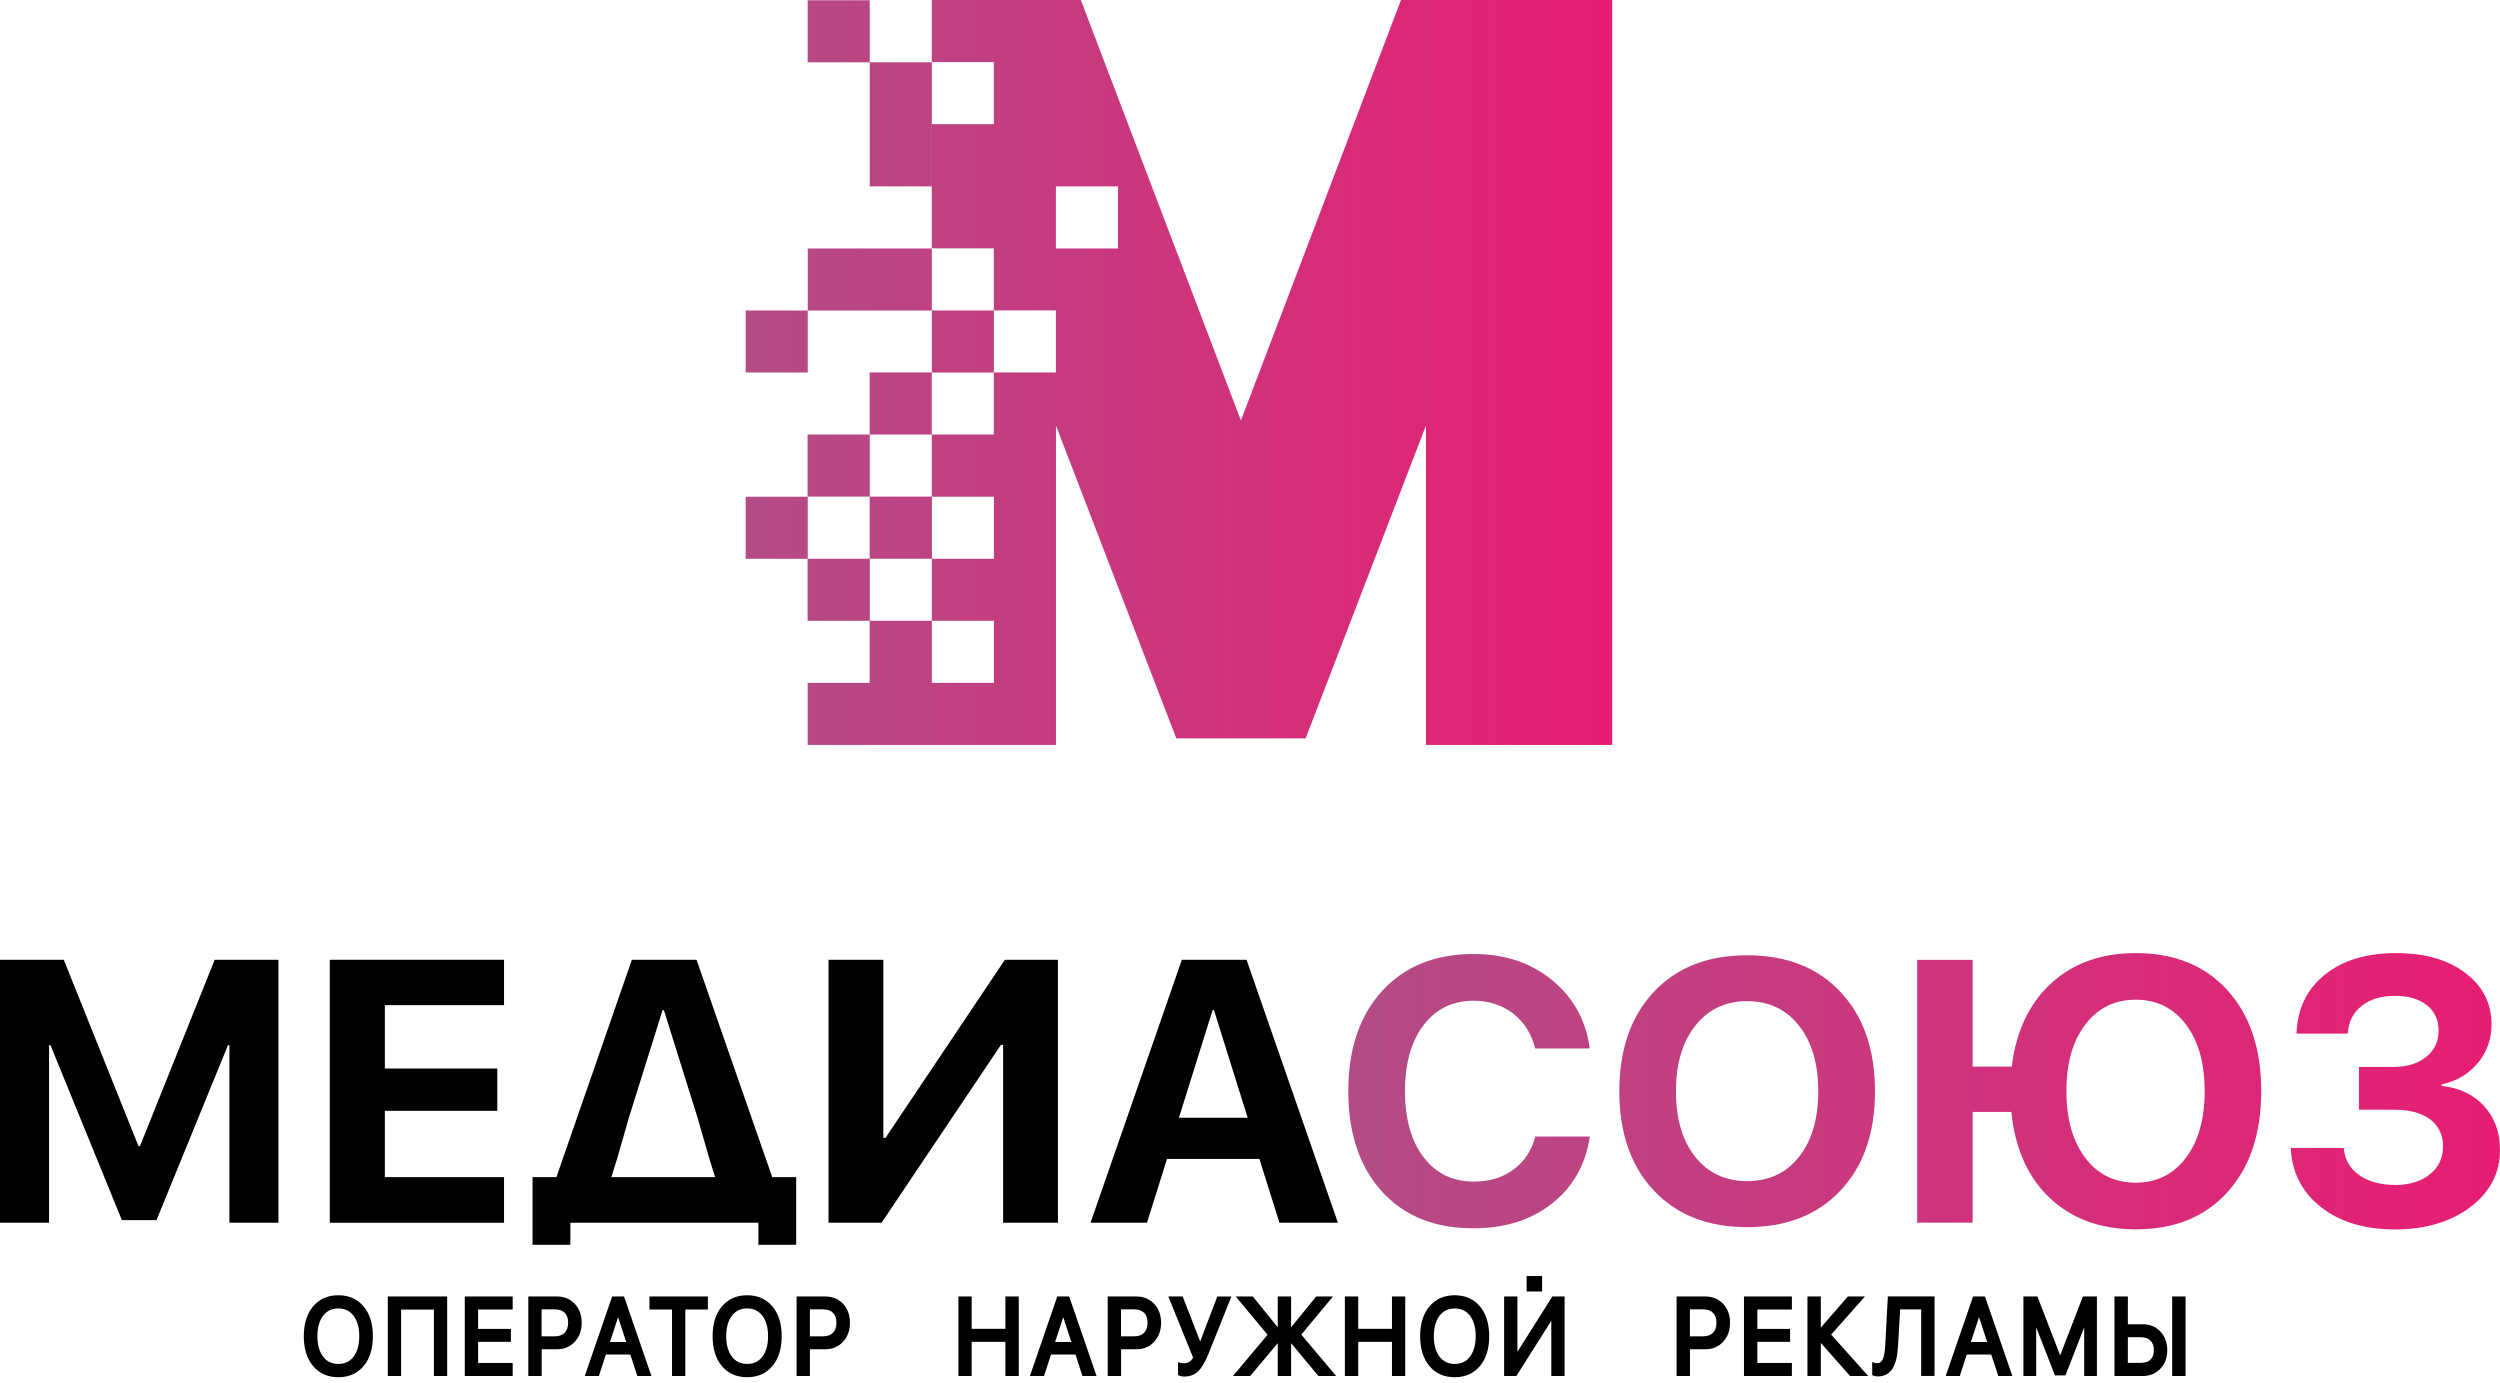 <svg width="356" height="197" viewBox="0 0 356 197" fill="none" xmlns="http://www.w3.org/2000/svg">
<path d="M196.811 169.699C193.609 166.184 191.997 161.416 191.997 155.384C191.997 149.363 193.609 144.606 196.834 141.091C200.036 137.599 204.375 135.848 209.851 135.848C214.259 135.848 217.994 137.089 221.034 139.583C224.085 142.089 225.86 145.337 226.37 149.305H218.609C218.099 147.251 217.066 145.593 215.5 144.351C213.899 143.122 212.02 142.507 209.851 142.507C206.869 142.507 204.502 143.655 202.739 145.952C200.964 148.272 200.071 151.393 200.071 155.337C200.071 159.328 200.953 162.484 202.716 164.781C204.479 167.101 206.869 168.261 209.874 168.261C212.09 168.261 213.969 167.692 215.523 166.544C217.055 165.419 218.099 163.853 218.633 161.846H226.394C225.779 165.859 223.992 169.027 221.034 171.358C218.052 173.725 214.329 174.908 209.851 174.908C204.363 174.931 200.013 173.191 196.811 169.699ZM262.078 141.242C265.35 144.722 266.997 149.432 266.997 155.407C266.997 161.358 265.361 166.068 262.078 169.537C258.807 173.017 254.375 174.746 248.795 174.746C243.203 174.746 238.772 173.006 235.512 169.537C232.24 166.057 230.593 161.347 230.593 155.407C230.593 149.444 232.229 144.722 235.512 141.242C238.772 137.762 243.192 136.033 248.795 136.033C254.398 136.033 258.83 137.773 262.078 141.242ZM241.428 146.045C239.584 148.365 238.656 151.486 238.656 155.407C238.656 159.317 239.572 162.426 241.405 164.746C243.238 167.043 245.698 168.191 248.807 168.191C251.893 168.191 254.352 167.043 256.173 164.746C258.006 162.426 258.923 159.317 258.923 155.407C258.923 151.486 258.006 148.365 256.173 146.045C254.34 143.725 251.881 142.565 248.807 142.565C245.732 142.565 243.261 143.725 241.428 146.045ZM291.881 170.581C288.761 167.623 286.939 163.539 286.417 158.342H280.907V174.108H273.006V136.683H280.907V151.88H286.475C287.09 146.845 288.958 142.901 292.09 140.024C295.211 137.159 299.225 135.72 304.143 135.72C309.631 135.72 313.981 137.483 317.183 141.01C320.385 144.537 321.997 149.328 321.997 155.372C321.997 161.428 320.396 166.219 317.183 169.769C313.993 173.296 309.642 175.059 304.143 175.059C299.12 175.059 295.037 173.563 291.881 170.581ZM296.951 145.883C295.153 148.238 294.259 151.393 294.259 155.372C294.259 159.351 295.153 162.518 296.928 164.862C298.703 167.228 301.104 168.412 304.12 168.412C307.113 168.412 309.503 167.228 311.278 164.862C313.053 162.507 313.946 159.351 313.946 155.372C313.946 151.393 313.053 148.238 311.278 145.883C309.503 143.528 307.113 142.356 304.12 142.356C301.139 142.356 298.749 143.539 296.951 145.883ZM335.907 151.927H340.895C342.775 151.927 344.306 151.451 345.501 150.5C346.673 149.548 347.253 148.307 347.253 146.764C347.253 145.221 346.696 144.015 345.582 143.133C344.469 142.251 342.937 141.811 341.011 141.811C339.062 141.811 337.485 142.298 336.278 143.261C335.072 144.224 334.422 145.535 334.318 147.182H327.021C327.148 143.655 328.482 140.859 331.046 138.806C333.587 136.753 336.974 135.72 341.22 135.72C345.257 135.72 348.529 136.648 351.023 138.516C353.529 140.395 354.793 142.843 354.793 145.859C354.793 147.971 354.144 149.815 352.833 151.381C351.522 152.948 349.805 153.968 347.682 154.421V154.63C350.223 154.908 352.253 155.871 353.749 157.53C355.246 159.177 356 161.242 356 163.76C356 167.043 354.596 169.746 351.789 171.88C348.97 174.003 345.385 175.071 341.046 175.071C336.719 175.071 333.216 174.015 330.513 171.904C327.81 169.781 326.371 166.973 326.197 163.47H333.749C333.877 165.082 334.596 166.358 335.919 167.31C337.241 168.261 338.981 168.737 341.116 168.737C343.134 168.737 344.77 168.226 346.035 167.205C347.276 166.208 347.891 164.885 347.891 163.238C347.891 161.614 347.276 160.337 346.058 159.398C344.84 158.481 343.146 158.029 340.988 158.029H335.919V151.927H335.907Z" fill="url(#paint0_linear_12_399)"/>
<path d="M19.931 163.214H19.722L9.084 136.671H0V174.119H6.984V148.841H7.193L17.355 173.748H22.286L32.46 148.841H32.668V174.119H39.652V136.671H30.569L19.931 163.214Z" fill="black"/>
<path d="M46.961 174.12H71.775V167.623H54.803V158.18H70.812V152.159H54.803V143.133H71.775V136.672H46.961V174.12Z" fill="black"/>
<path d="M126.103 162.02H125.79V136.672H117.982V174.12H125.534L142.53 148.795H142.843V174.12H150.651V136.672H143.098L126.103 162.02Z" fill="black"/>
<path d="M177.507 136.672H168.296L155.291 174.12H163.33L166.184 165.036H179.34L182.194 174.12H190.523L177.507 136.672ZM167.878 159.166L172.681 143.829H172.866L177.669 159.166H167.878Z" fill="black"/>
<path d="M99.189 136.672H89.977L79.235 167.623H75.836V177.263H81.219V174.12H90.882H92.553H107.994V177.263H113.377V167.623H109.966L99.189 136.672ZM92.518 167.623H90.847H87.054L87.866 165.036L89.548 159.177L94.351 143.841H94.537L99.339 159.177L101.022 165.036L101.834 167.623H92.518Z" fill="black"/>
<path d="M48.179 184.444C46.671 184.444 45.464 184.978 44.571 186.045C43.701 187.089 43.26 188.516 43.26 190.28C43.26 192.043 43.701 193.47 44.571 194.514C45.453 195.581 46.671 196.115 48.179 196.115C49.687 196.115 50.894 195.581 51.787 194.514C52.657 193.47 53.098 192.055 53.098 190.28C53.098 188.505 52.657 187.089 51.787 186.045C50.894 184.978 49.687 184.444 48.179 184.444ZM50.337 193.203C49.803 193.888 49.095 194.224 48.179 194.224C47.263 194.224 46.555 193.888 46.021 193.203C45.476 192.496 45.197 191.509 45.197 190.28C45.197 189.05 45.476 188.052 46.021 187.345C46.555 186.66 47.263 186.324 48.179 186.324C49.095 186.324 49.803 186.66 50.337 187.345C50.882 188.052 51.16 189.038 51.16 190.28C51.16 191.509 50.882 192.496 50.337 193.203Z" fill="black"/>
<path d="M55.221 195.941H57.123V186.486H61.787V195.941H63.678V184.618H55.221V195.941Z" fill="black"/>
<path d="M66.184 195.941H73.005V194.085H68.086V191.08H72.75V189.236H68.086V186.475H73.005V184.618H66.184V195.941Z" fill="black"/>
<path d="M79.316 184.618H75.233V195.941H77.135V192.136H79.305C80.337 192.136 81.184 191.776 81.845 191.069C82.495 190.373 82.831 189.456 82.831 188.366C82.831 187.275 82.506 186.37 81.857 185.674C81.195 184.978 80.337 184.618 79.316 184.618ZM80.407 189.792C80.082 190.129 79.618 190.291 78.991 190.291H77.124V186.451H78.991C79.618 186.451 80.082 186.614 80.418 186.95C80.743 187.275 80.906 187.739 80.906 188.366C80.894 188.992 80.731 189.456 80.407 189.792Z" fill="black"/>
<path d="M87.17 184.618L83.272 195.941H85.279L86.277 192.89H89.757L90.755 195.941H92.762L88.864 184.618H87.17ZM86.857 191.103L88.017 187.565L89.177 191.103H86.857Z" fill="black"/>
<path d="M92.483 186.475H95.697V195.941H97.588V186.475H100.801V184.618H92.483V186.475Z" fill="black"/>
<path d="M106.393 184.444C104.885 184.444 103.678 184.978 102.785 186.045C101.915 187.089 101.474 188.516 101.474 190.28C101.474 192.043 101.915 193.47 102.785 194.514C103.667 195.581 104.885 196.115 106.393 196.115C107.901 196.115 109.107 195.581 110.001 194.514C110.871 193.47 111.312 192.055 111.312 190.28C111.312 188.505 110.871 187.089 110.001 186.045C109.107 184.978 107.901 184.444 106.393 184.444ZM108.551 193.203C108.017 193.888 107.309 194.224 106.393 194.224C105.476 194.224 104.769 193.888 104.235 193.203C103.69 192.496 103.411 191.509 103.411 190.28C103.411 189.05 103.69 188.052 104.235 187.345C104.769 186.66 105.476 186.324 106.393 186.324C107.309 186.324 108.017 186.66 108.551 187.345C109.096 188.052 109.374 189.038 109.374 190.28C109.374 191.509 109.096 192.496 108.551 193.203Z" fill="black"/>
<path d="M117.518 184.618H113.435V195.941H115.337V192.136H117.507C118.539 192.136 119.386 191.776 120.047 191.069C120.697 190.373 121.033 189.456 121.033 188.366C121.033 187.275 120.708 186.37 120.059 185.674C119.398 184.978 118.551 184.618 117.518 184.618ZM118.609 189.792C118.284 190.129 117.82 190.291 117.193 190.291H115.326V186.451H117.193C117.82 186.451 118.284 186.614 118.62 186.95C118.945 187.275 119.107 187.739 119.107 188.366C119.096 188.992 118.945 189.456 118.609 189.792Z" fill="black"/>
<path d="M143.168 189.224H138.365V184.618H136.474V195.941H138.365V191.08H143.168V195.941H145.07V184.618H143.168V189.224Z" fill="black"/>
<path d="M150.558 184.618L146.66 195.941H148.667L149.665 192.89H153.145L154.143 195.941H156.15L152.252 184.618H150.558ZM150.245 191.103L151.405 187.565L152.565 191.103H150.245Z" fill="black"/>
<path d="M161.822 184.618H157.739V195.941H159.641V192.136H161.811C162.843 192.136 163.69 191.776 164.351 191.069C165.001 190.373 165.337 189.456 165.337 188.366C165.337 187.275 165.013 186.37 164.363 185.674C163.702 184.978 162.843 184.618 161.822 184.618ZM162.913 189.792C162.588 190.129 162.124 190.291 161.498 190.291H159.63V186.451H161.498C162.124 186.451 162.588 186.614 162.924 186.95C163.249 187.275 163.412 187.739 163.412 188.366C163.4 188.992 163.238 189.456 162.913 189.792Z" fill="black"/>
<path d="M170.906 191.011L168.412 184.618H166.37L169.897 193.319C169.583 193.864 169.177 194.131 168.632 194.131C168.435 194.131 168.284 194.12 168.168 194.085L167.75 193.969V195.79L167.924 195.883C168.098 195.976 168.33 196.022 168.632 196.022C169.444 196.022 170.129 195.767 170.651 195.245C171.138 194.758 171.625 193.922 172.124 192.693L175.349 184.63H173.342L170.906 191.011Z" fill="black"/>
<path d="M189.816 184.618H187.426L183.853 189.004V184.618H181.95V189.004L178.4 184.618H175.964L180.5 190.071L175.57 195.941H178.029L181.95 191.266V195.941H183.853V191.266L187.739 195.941H190.268L185.303 190.048L189.816 184.618Z" fill="black"/>
<path d="M198.215 189.224H193.412V184.618H191.509V195.941H193.412V191.08H198.215V195.941H200.106V184.618H198.215V189.224Z" fill="black"/>
<path d="M207.148 184.444C205.639 184.444 204.433 184.978 203.54 186.045C202.67 187.089 202.229 188.516 202.229 190.28C202.229 192.043 202.67 193.47 203.54 194.514C204.421 195.581 205.639 196.115 207.148 196.115C208.656 196.115 209.862 195.581 210.756 194.514C211.626 193.47 212.066 192.043 212.066 190.28C212.066 188.516 211.626 187.089 210.756 186.045C209.874 184.978 208.656 184.444 207.148 184.444ZM209.317 193.203C208.783 193.888 208.076 194.224 207.159 194.224C206.243 194.224 205.535 193.888 205.001 193.203C204.456 192.496 204.178 191.509 204.178 190.28C204.178 189.05 204.456 188.052 205.001 187.345C205.535 186.66 206.243 186.324 207.159 186.324C208.076 186.324 208.783 186.66 209.317 187.345C209.862 188.052 210.141 189.038 210.141 190.28C210.129 191.509 209.851 192.496 209.317 193.203Z" fill="black"/>
<path d="M216.08 192.495V184.618H214.189V195.941H215.929L220.906 188.087V195.941H222.797V184.618H221.057L216.08 192.495Z" fill="black"/>
<path d="M242.832 184.618H238.749V195.941H240.651V192.136H242.832C243.865 192.136 244.712 191.776 245.373 191.069C246.023 190.373 246.359 189.456 246.359 188.366C246.359 187.275 246.034 186.37 245.385 185.674C244.712 184.978 243.865 184.618 242.832 184.618ZM243.923 189.792C243.598 190.129 243.134 190.291 242.507 190.291H240.64V186.451H242.507C243.134 186.451 243.598 186.614 243.934 186.95C244.259 187.275 244.422 187.739 244.422 188.366C244.422 188.992 244.259 189.456 243.923 189.792Z" fill="black"/>
<path d="M248.343 195.941H255.164V194.085H250.245V191.08H254.909V189.236H250.245V186.475H255.164V184.618H248.343V195.941Z" fill="black"/>
<path d="M265.57 184.618H263.134L259.283 189.05V184.618H257.38V195.941H259.283V191.231L263.447 195.941H266.034L260.756 190.048L265.57 184.618Z" fill="black"/>
<path d="M268.459 191.544C268.412 192.519 268.273 193.226 268.064 193.632C267.89 193.969 267.658 194.12 267.31 194.12C267.171 194.12 267.078 194.108 267.032 194.085L266.603 193.957V195.825L266.823 195.906C266.997 195.964 267.194 195.999 267.415 195.999C268.331 195.999 269.039 195.616 269.503 194.874C269.944 194.178 270.199 193.122 270.28 191.625L270.582 186.463H273.575V195.929H275.477V184.607H268.83L268.459 191.544Z" fill="black"/>
<path d="M280.965 184.618L277.067 195.941H279.074L280.072 192.89H283.552L284.55 195.941H286.557L282.659 184.618H280.965ZM280.652 191.103L281.812 187.565L282.972 191.103H280.652Z" fill="black"/>
<path d="M293.366 193.006L290.13 184.618H288.134V195.941H289.956V189.015L292.624 195.86H294.12L296.789 189.015V195.941H298.598V184.618H296.603L293.366 193.006Z" fill="black"/>
<path d="M305.118 188.574H303.007V184.618H301.104V195.941H305.118C306.15 195.941 306.997 195.593 307.647 194.897C308.297 194.212 308.621 193.331 308.621 192.263C308.621 191.196 308.285 190.303 307.635 189.607C306.997 188.922 306.139 188.574 305.118 188.574ZM306.232 193.609C305.907 193.922 305.431 194.073 304.805 194.073H303.007V190.419H304.805C305.431 190.419 305.895 190.57 306.22 190.895C306.545 191.208 306.707 191.66 306.707 192.263C306.719 192.855 306.556 193.296 306.232 193.609Z" fill="black"/>
<path d="M311.22 184.618H309.318V195.941H311.22V184.618Z" fill="black"/>
<path d="M219.595 181.707H217.391V183.911H219.595V181.707Z" fill="black"/>
<path d="M132.692 35.383V44.223H123.864H115.024V35.383H123.864H132.692ZM106.184 53.051H115.024V44.211H106.184V53.051ZM106.184 70.731V79.571H115.024V70.731H106.184ZM229.584 0.035V106.08H203.052V60.604L185.918 105.151H167.507L150.372 60.604V106.08H123.841V88.4H115.001V79.56H123.841V70.72H115.001V61.88H123.841V53.04H132.681V61.88H123.852V70.72H132.681V61.88H141.521V53.04H150.361V44.2H141.521V35.36H132.681V26.52V17.68H141.521V8.84H132.681V0H153.911L176.706 59.873L199.502 0H229.584V0.035ZM141.532 88.4H132.692V79.56H123.864V88.4H132.692V97.24H141.532V88.4ZM141.532 70.731H132.704V79.571H141.532V70.731ZM159.201 26.543H150.361V35.383H159.201V26.543ZM132.692 8.863H123.852V26.543H132.692V17.703V8.863ZM141.532 44.211H132.692V53.051H141.532V44.211ZM123.852 4.455V0.035H115.012V8.875H123.852V4.455ZM123.852 101.66V106.08H115.012V97.24H123.852V101.66Z" fill="url(#paint1_linear_12_399)"/>
<defs>
<linearGradient id="paint0_linear_12_399" x1="191.999" y1="155.391" x2="355.981" y2="155.391" gradientUnits="userSpaceOnUse">
<stop stop-color="#B34C86"/>
<stop offset="1" stop-color="#E71D73"/>
</linearGradient>
<linearGradient id="paint1_linear_12_399" x1="106.182" y1="53.054" x2="229.584" y2="53.054" gradientUnits="userSpaceOnUse">
<stop stop-color="#B34C86"/>
<stop offset="1" stop-color="#E71D73"/>
</linearGradient>
</defs>
</svg>
